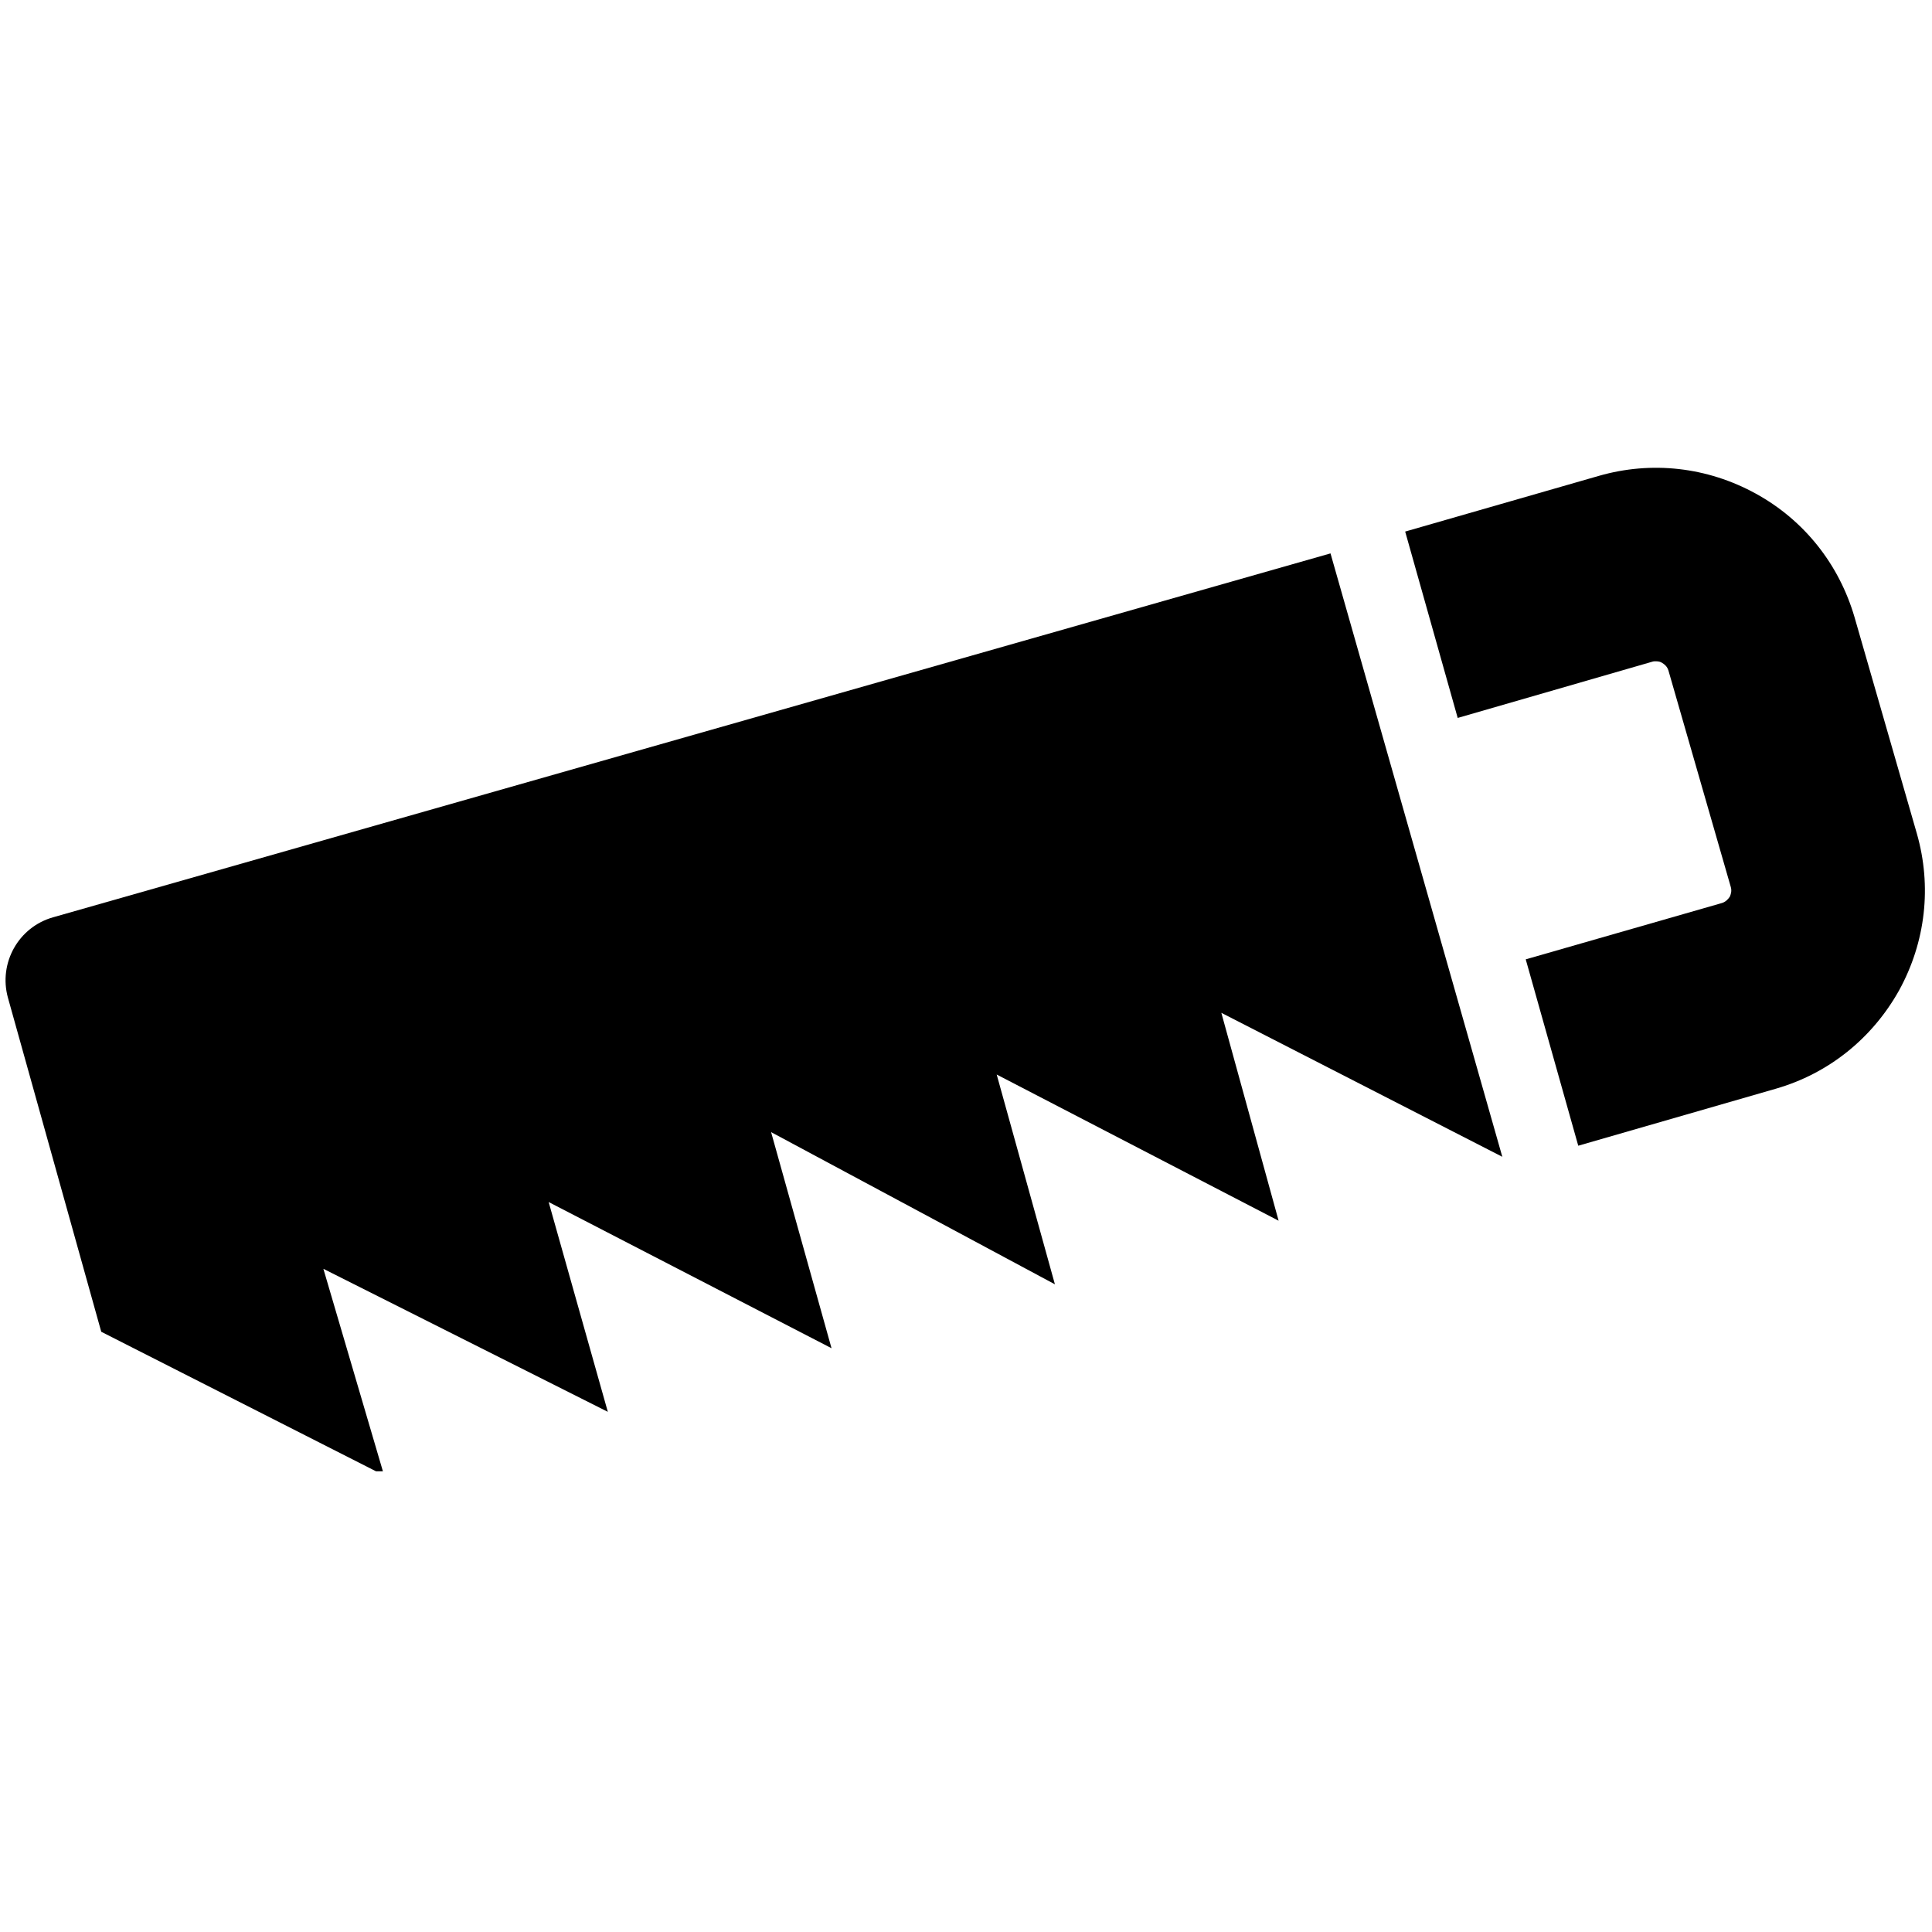 <?xml version="1.0" encoding="utf-8"?>
<!-- Generator: Adobe Illustrator 23.0.6, SVG Export Plug-In . SVG Version: 6.00 Build 0)  -->
<svg version="1.1" id="Lager_1" xmlns="http://www.w3.org/2000/svg" xmlns:xlink="http://www.w3.org/1999/xlink" x="0px" y="0px"
	 viewBox="0 0 610.6 610.6" style="enable-background:new 0 0 610.6 610.6;" xml:space="preserve">
<style type="text/css">
	.st0{clip-path:url(#SVGID_2_);}
</style>
<g>
	<g>
		<defs>
			<rect id="SVGID_1_" y="145.6" width="610.6" height="319.4"/>
		</defs>
		<clipPath id="SVGID_2_">
			<use xlink:href="#SVGID_1_"  style="overflow:visible;"/>
		</clipPath>
		<g class="st0">
			<path d="M16.8,289.9l403.7-115l54.3,190.7L386,320.1l18.1,65.7L315,339.6l18.4,66.3l-89.7-48.1l19.1,68.3l-89.4-46.2l18.7,66.3
				L102.2,401l19.2,65.3L32,420.9L2.5,315.3C-0.5,304.4,5.8,293,16.8,289.9z"/>
			<path d="M605.8,263.4L586.1,195c-4.9-16.7-15.9-30.6-31.2-39s-32.9-10.4-49.6-5.6L444.1,168l16.6,58.9l61.6-17.8
				c0.3-0.1,0.7-0.1,1.1-0.1c0.8,0,1.5,0.2,1.9,0.5c0.7,0.4,1.6,1.1,2,2.4l19.7,68.4c0.4,1.3,0,2.4-0.3,3.1c-0.5,0.7-1.2,1.6-2.5,2
				l-62,17.8l16.6,58.9l62.4-18c16.7-4.8,30.5-15.9,39-31.1C608.6,297.7,610.6,280.1,605.8,263.4L605.8,263.4z"/>
		</g>
	</g>
</g>
</svg>
